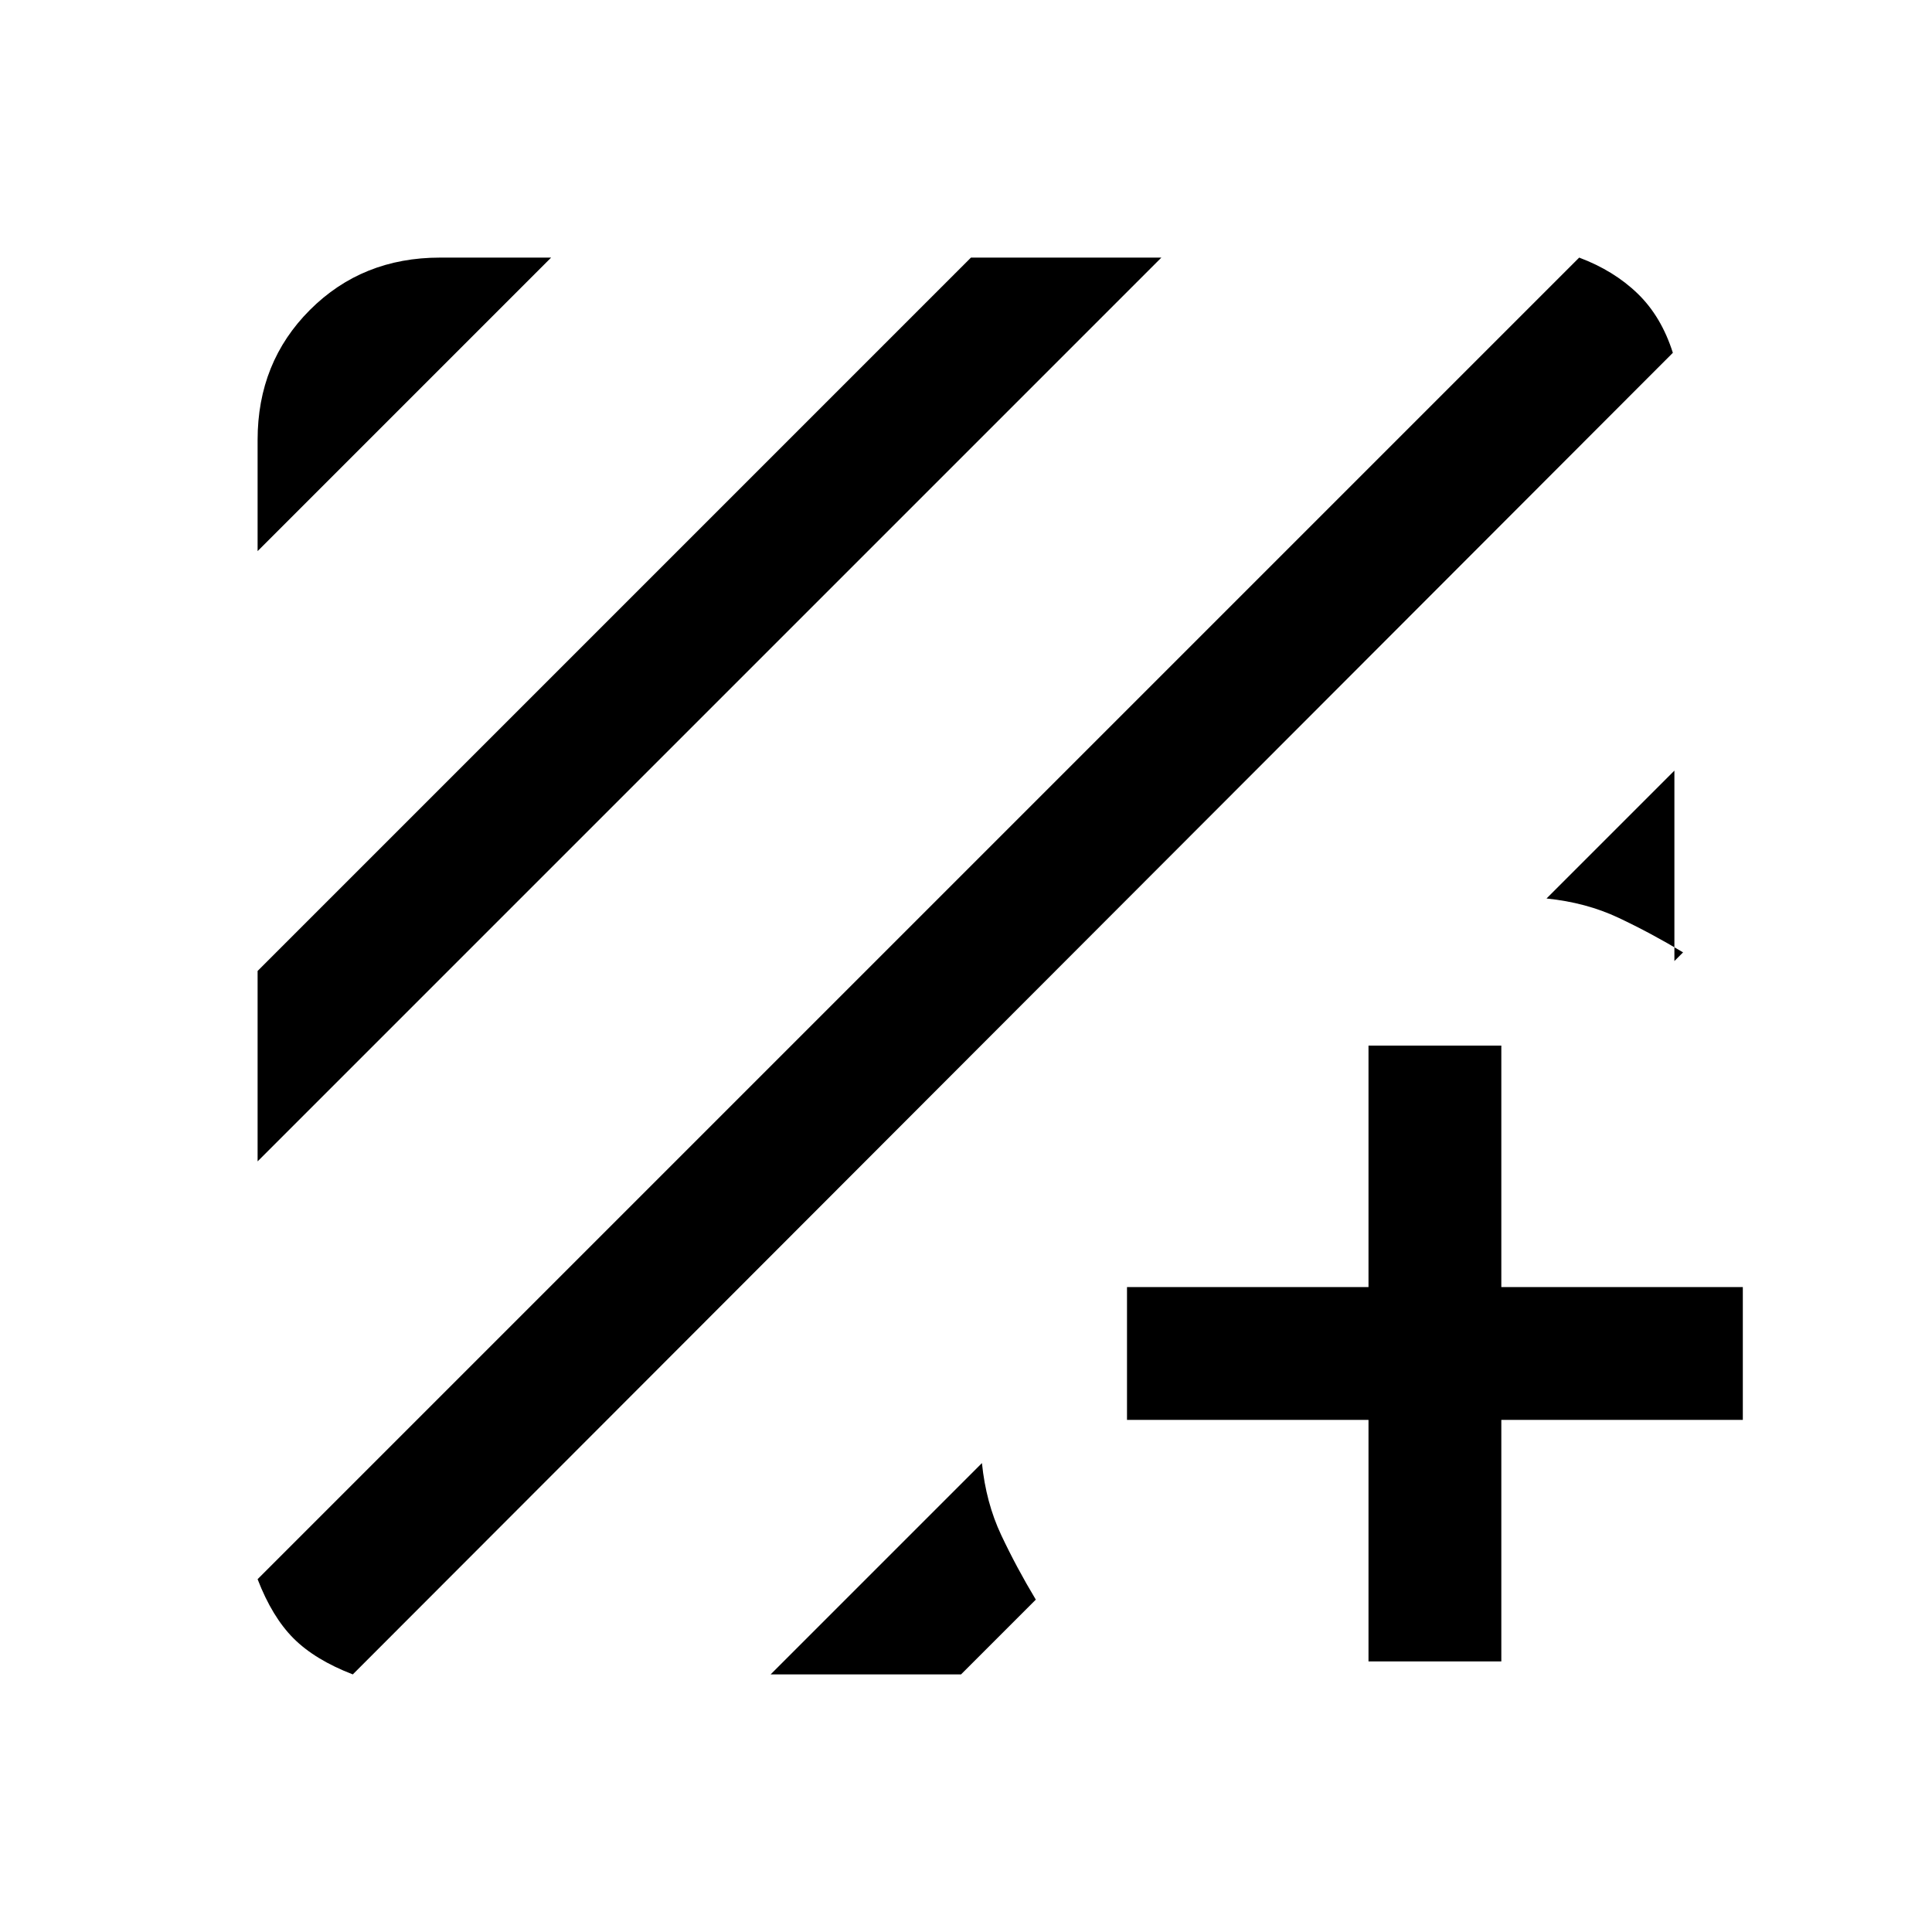 <svg xmlns="http://www.w3.org/2000/svg" height="24" viewBox="0 -960 960 960" width="24"><path d="M175.31-128q-18.77-7.23-29.43-17.88-10.65-10.66-17.88-29.43L784.69-832q17.23 6.46 29.04 17.88 11.81 11.43 17.5 29.43L175.31-128ZM128-382.92v-94.62L482.46-832h94.62L128-382.92Zm0-303.23v-55.23Q128-780 154-806q26-26 64.62-26h55.23L128-686.15Zm704 109.07v94.62l4.31-4.31q-16-9.61-32.08-17.19-16.08-7.58-35.77-9.58L832-577.08ZM382.92-128l105-105q2 19.69 9.58 35.77 7.58 16.08 17.19 32.08L477.54-128h-94.62ZM680-254.46H560v-66h120v-120h66v120h120v66H746v120h-66v-120Z"/></svg>